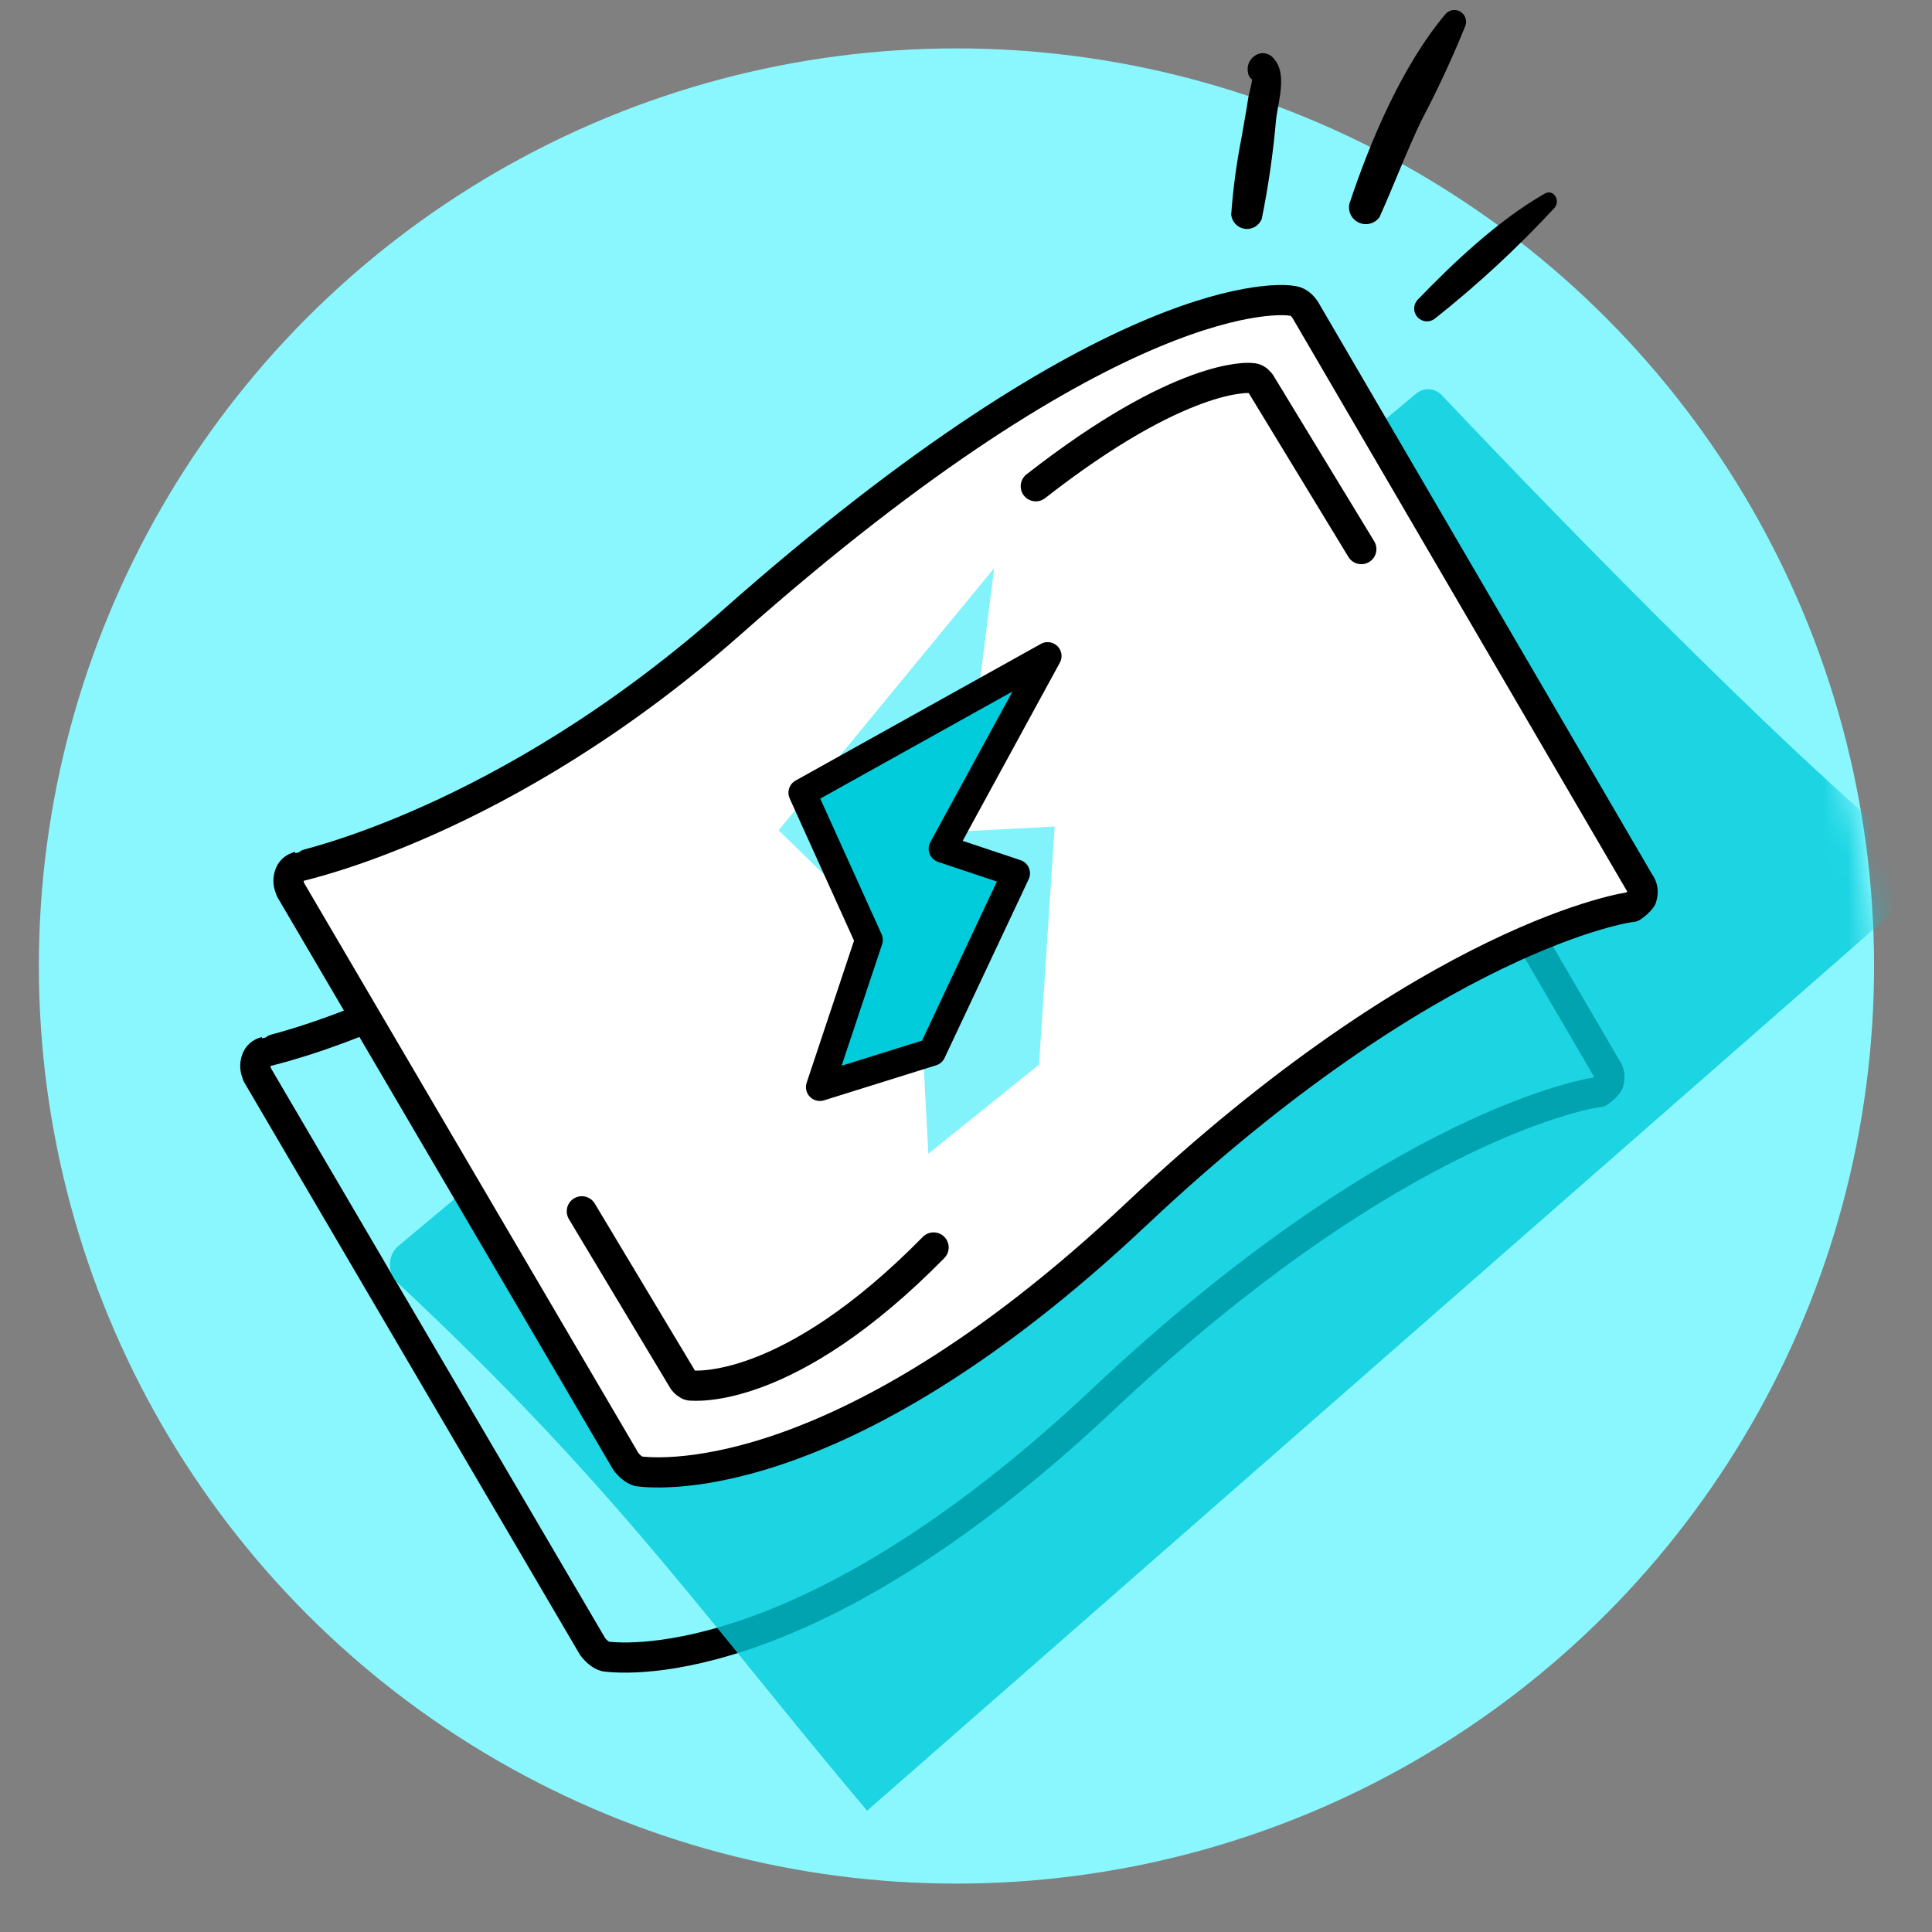 <svg xmlns="http://www.w3.org/2000/svg" fill="none" viewBox="0 0 80 80"><rect x="0" y="0" width="80" height="80" fill="#808080" stroke="none"/><g clip-path="url(#explainer-cashback_svg__a)"><circle cx="39.605" cy="40" r="37.996" fill="#8AF7FF"/><path fill="#000" d="M59.417 13.193C61.185 11.791 62.842 10.256 64.374 8.601 64.623 8.315 64.335 7.8 63.956 8.021 62.04 9.122 60.215 10.843 58.69 12.424 58.509 12.631 58.514 12.941 58.703 13.14 58.892 13.34 59.201 13.363 59.417 13.193ZM52.248 9.059C52.521 7.706 52.718 6.339 52.838 4.964 52.921 4.2 53.325 3.046 52.732 2.412 52.546 2.182 52.215 2.135 51.972 2.302 51.74 2.446 51.621 2.719 51.675 2.986 51.685 3.111 51.75 3.224 51.85 3.297 51.814 3.55 51.705 3.933 51.687 4.06 51.605 4.625 51.493 5.18 51.401 5.743 51.198 6.778 51.058 7.824 50.982 8.876 51.005 9.182 51.238 9.43 51.542 9.474 51.845 9.518 52.139 9.345 52.248 9.059ZM57.123 8.99C57.718 7.668 58.225 6.31 58.853 4.998 59.526 3.72 60.135 2.409 60.677 1.071 60.759.852 60.673.605 60.473.484 60.273.364 60.014.403 59.859.578 58.072 2.692 56.742 5.83 55.876 8.435 55.805 8.758 55.971 9.087 56.273 9.221 56.575 9.356 56.931 9.259 57.123 8.99Z"/><path stroke="#000" stroke-linejoin="round" stroke-width="1.25" d="M66.601 44.844C66.662 44.622 66.676 44.436 66.507 44.205L52.672 20.497L52.63 20.44C52.503 20.267 52.328 20.129 52.097 20.12C51.825 20.054 44.906 19.271 28.871 33.482C19.479 41.77 11.046 43.511 10.998 43.547C10.81 43.596 10.664 43.703 10.602 43.924C10.541 44.147 10.576 44.297 10.655 44.506L24.538 68.178C24.665 68.351 24.882 68.547 25.064 68.591C25.385 68.622 33.109 69.79 45.703 57.919C57.951 46.391 66.115 45.2 66.206 45.222C66.352 45.116 66.497 45.009 66.601 44.844Z"/><mask id="explainer-cashback_svg__b" width="77" height="76" x="1" y="4" maskUnits="userSpaceOnUse" style="mask-type:alpha"><circle cx="39.605" cy="42" r="37.996" fill="#82F3FB"/></mask><g mask="url(#explainer-cashback_svg__b)"><path fill="#00CCDB" d="M16.45 53.104C25.59 61.645 29.107 66.911 35.905 74.978L80.22 36.167C75.611 32.831 64.947 21.917 59.71 16.372C59.413 16.058 58.959 16.03 58.63 16.305L16.488 51.601C16.045 51.971 16.029 52.71 16.45 53.104Z" opacity=".8" style="mix-blend-mode:multiply"/></g><path fill="#fff" stroke="#000" stroke-linejoin="round" stroke-width="1.25" d="M67.976 37.178C68.037 36.956 68.051 36.769 67.882 36.538L54.047 12.831L54.005 12.773C53.878 12.6 53.703 12.463 53.472 12.454C53.2 12.387 46.281 11.604 30.246 25.815C20.854 34.103 12.421 35.844 12.373 35.88C12.185 35.929 12.039 36.036 11.977 36.258C11.916 36.48 11.951 36.63 12.03 36.84L25.913 60.512C26.04 60.685 26.257 60.88 26.439 60.924C26.76 60.955 34.484 62.123 47.078 50.252C59.326 38.724 67.49 37.533 67.581 37.555C67.727 37.449 67.872 37.342 67.976 37.178Z"/><path stroke="#000" stroke-linecap="round" stroke-linejoin="round" stroke-width="1.25" d="M24.092 50.158 28.3 57.174C28.366 57.258 28.479 57.352 28.57 57.37 28.731 57.379 32.604 57.814 38.658 51.655M56.369 22.737 52.194 15.873 52.167 15.838C52.084 15.736 51.973 15.656 51.831 15.657 51.695 15.63 48.903 15.436 42.89 20.135"/><g clip-path="url(#explainer-cashback_svg__c)"><path fill="#82F3FB" d="M32.239 34.38L41.166 23.525L39.794 34.428L43.672 34.224L43.023 44.089L38.44 47.773L38.033 40.019L32.239 34.38Z" style="mix-blend-mode:multiply"/><path fill="#00CCDB" stroke="#000" stroke-linejoin="round" stroke-width="1.15" d="M33.223 32.824L43.381 27.164L39.028 35.146L42.075 36.162L38.592 43.563L33.948 45.014L35.98 38.919L33.223 32.824Z"/></g></g><defs><clipPath id="explainer-cashback_svg__a"><path fill="#fff" d="M0 0H80V80H0z"/></clipPath><clipPath id="explainer-cashback_svg__c"><path fill="#fff" d="M0 0H14.359V27.413H0z" transform="translate(31.396 22.337)"/></clipPath></defs></svg>